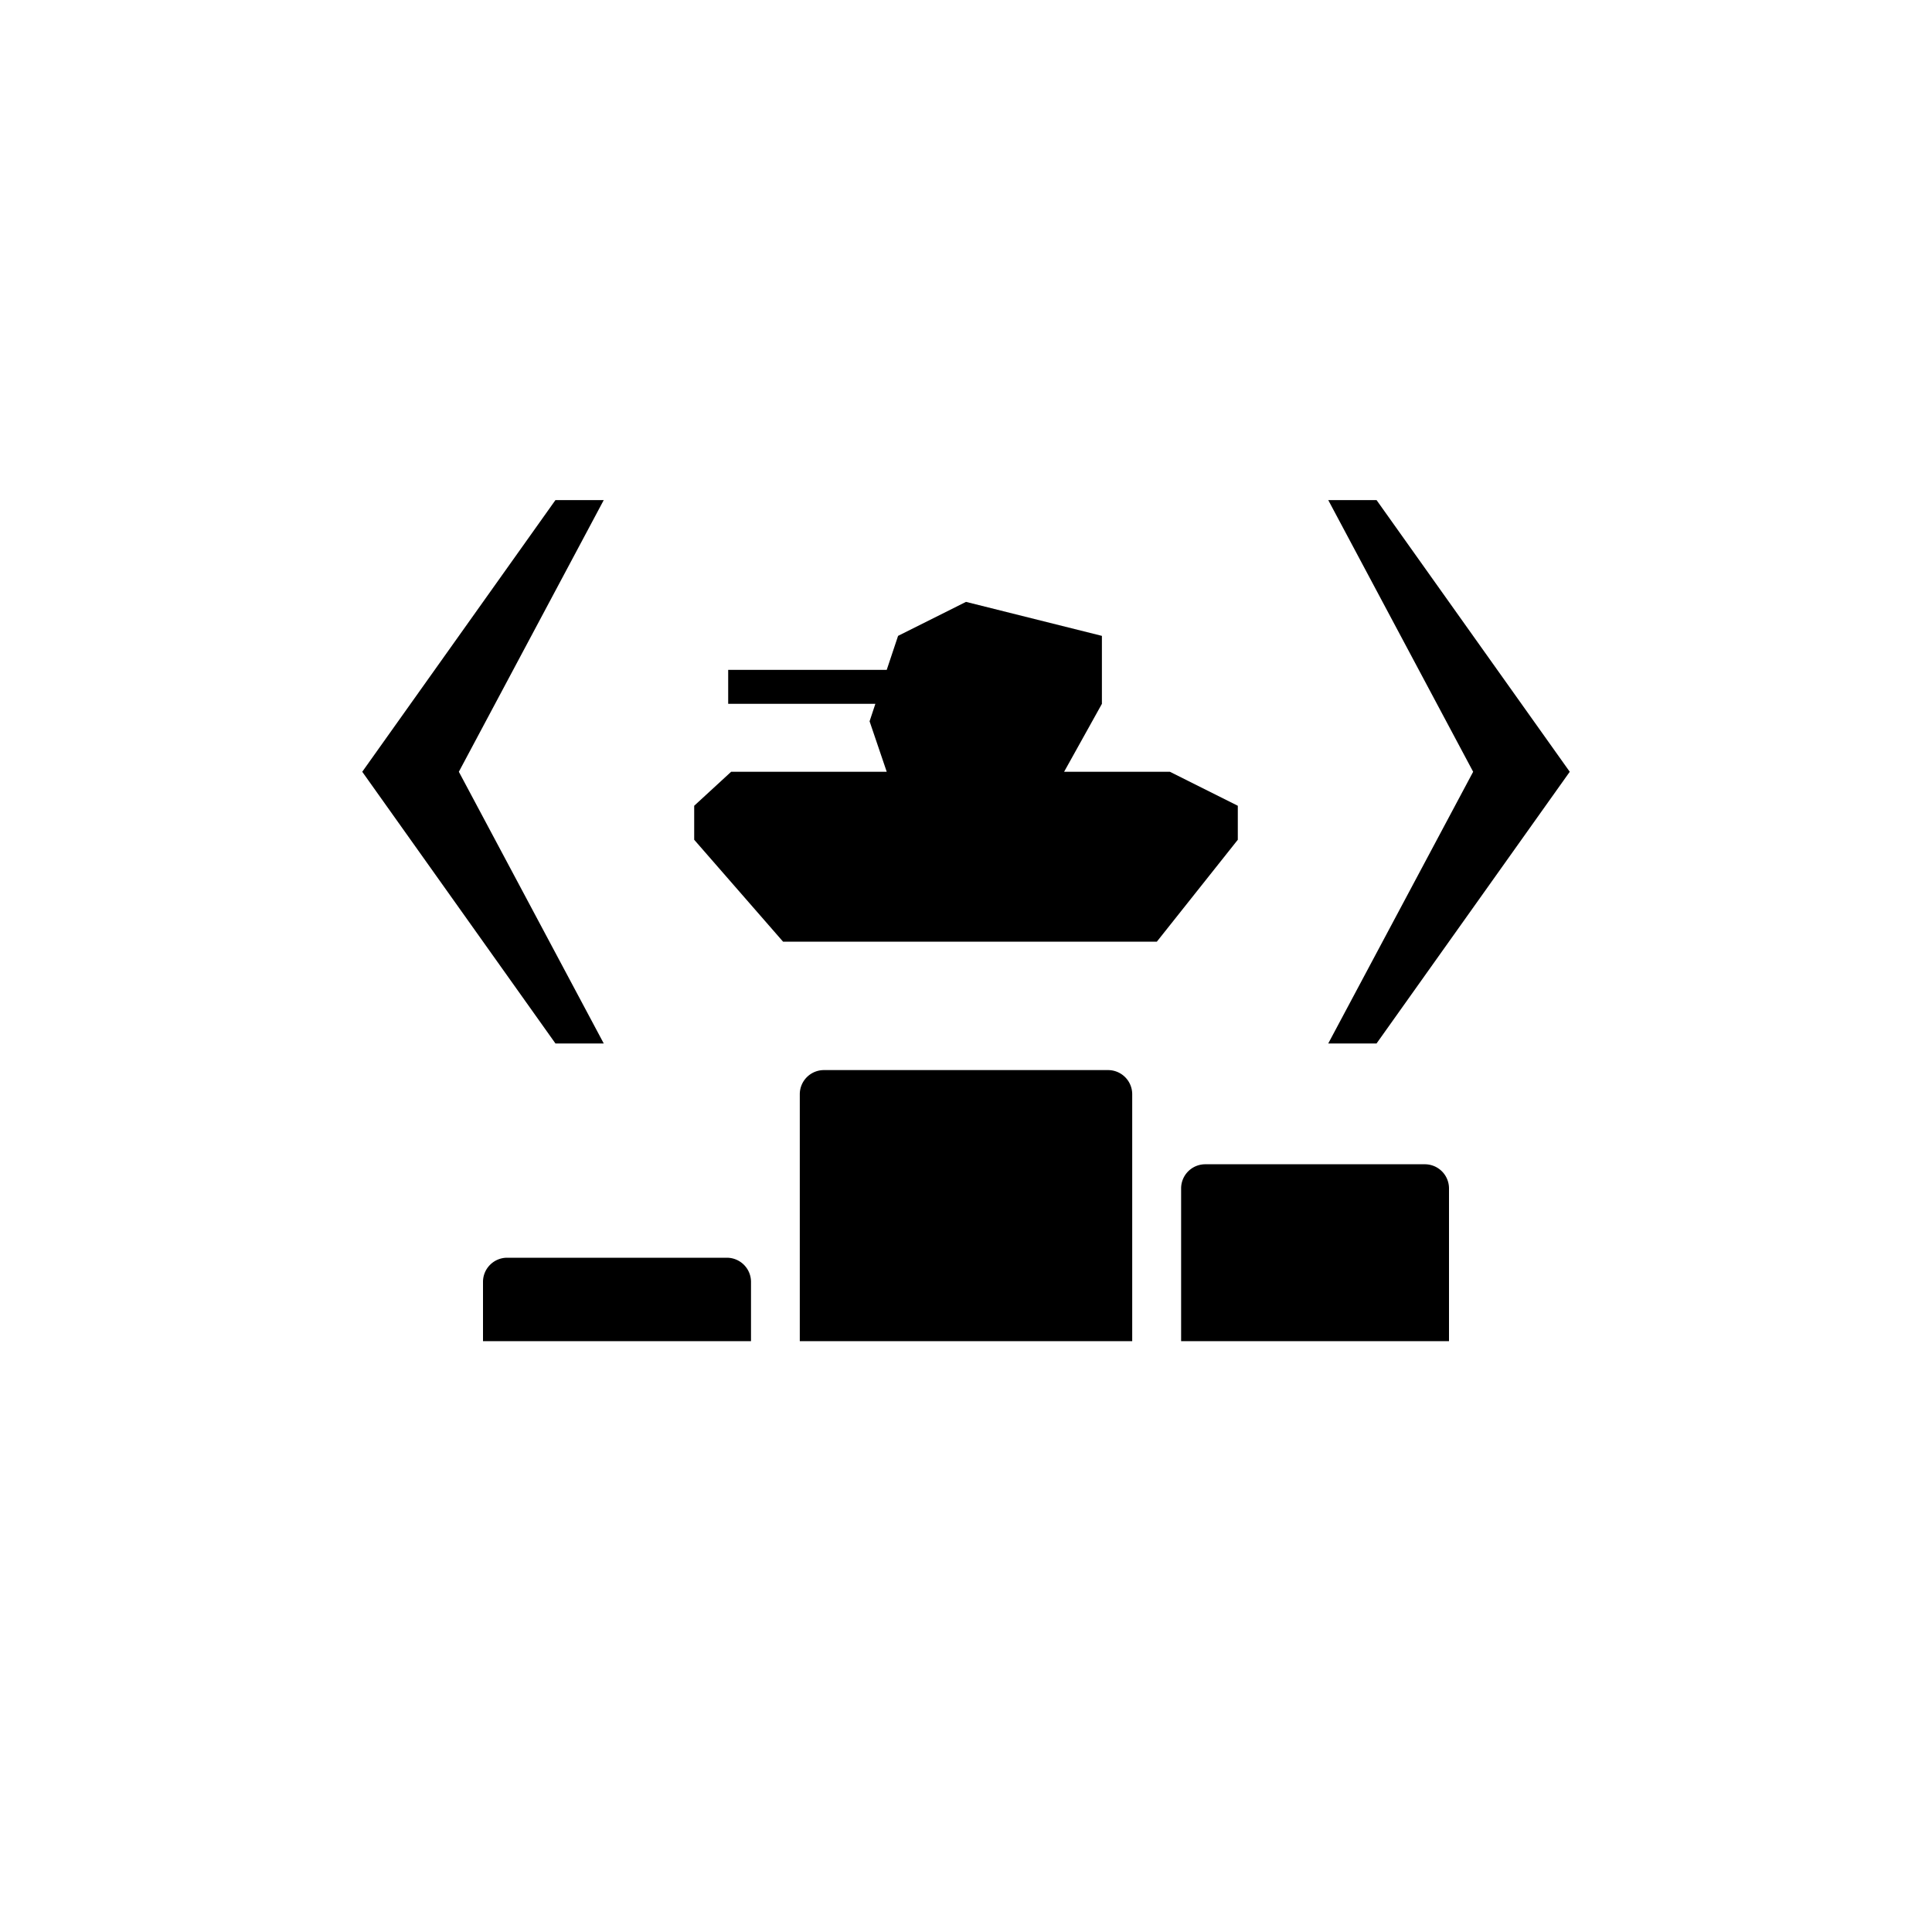 <svg xmlns="http://www.w3.org/2000/svg" width="32" height="32" fill="currentColor" viewBox="0 0 32 32">
  <path fill-rule="evenodd" d="M19.563 22.214H24v-2.53a.4.4 0 0 0-.4-.4h-3.637a.4.4 0 0 0-.4.4v2.53Zm-7.524-1.382a.4.4 0 0 1 .4.4v.982H8v-.982a.4.4 0 0 1 .4-.4h3.64Z" clip-rule="evenodd"/>
  <path d="M13.247 22.214h5.506v-4.09a.4.4 0 0 0-.4-.4h-4.706a.4.4 0 0 0-.4.4v4.09Zm4.378-9.431h1.752l1.125.563v.563l-1.341 1.688H12.97l-1.472-1.688v-.563l.612-.563h2.577l-.284-.836.096-.29h-2.438v-.562h2.626l.188-.563L16 9.969l2.251.563v1.126l-.626 1.125ZM6 12.783l3.2 4.5h.8l-2.4-4.5 2.4-4.5h-.8l-3.2 4.5Zm16 4.5h.8l3.2-4.5-3.2-4.5H22l2.4 4.5-2.4 4.5Z"/>
</svg>
